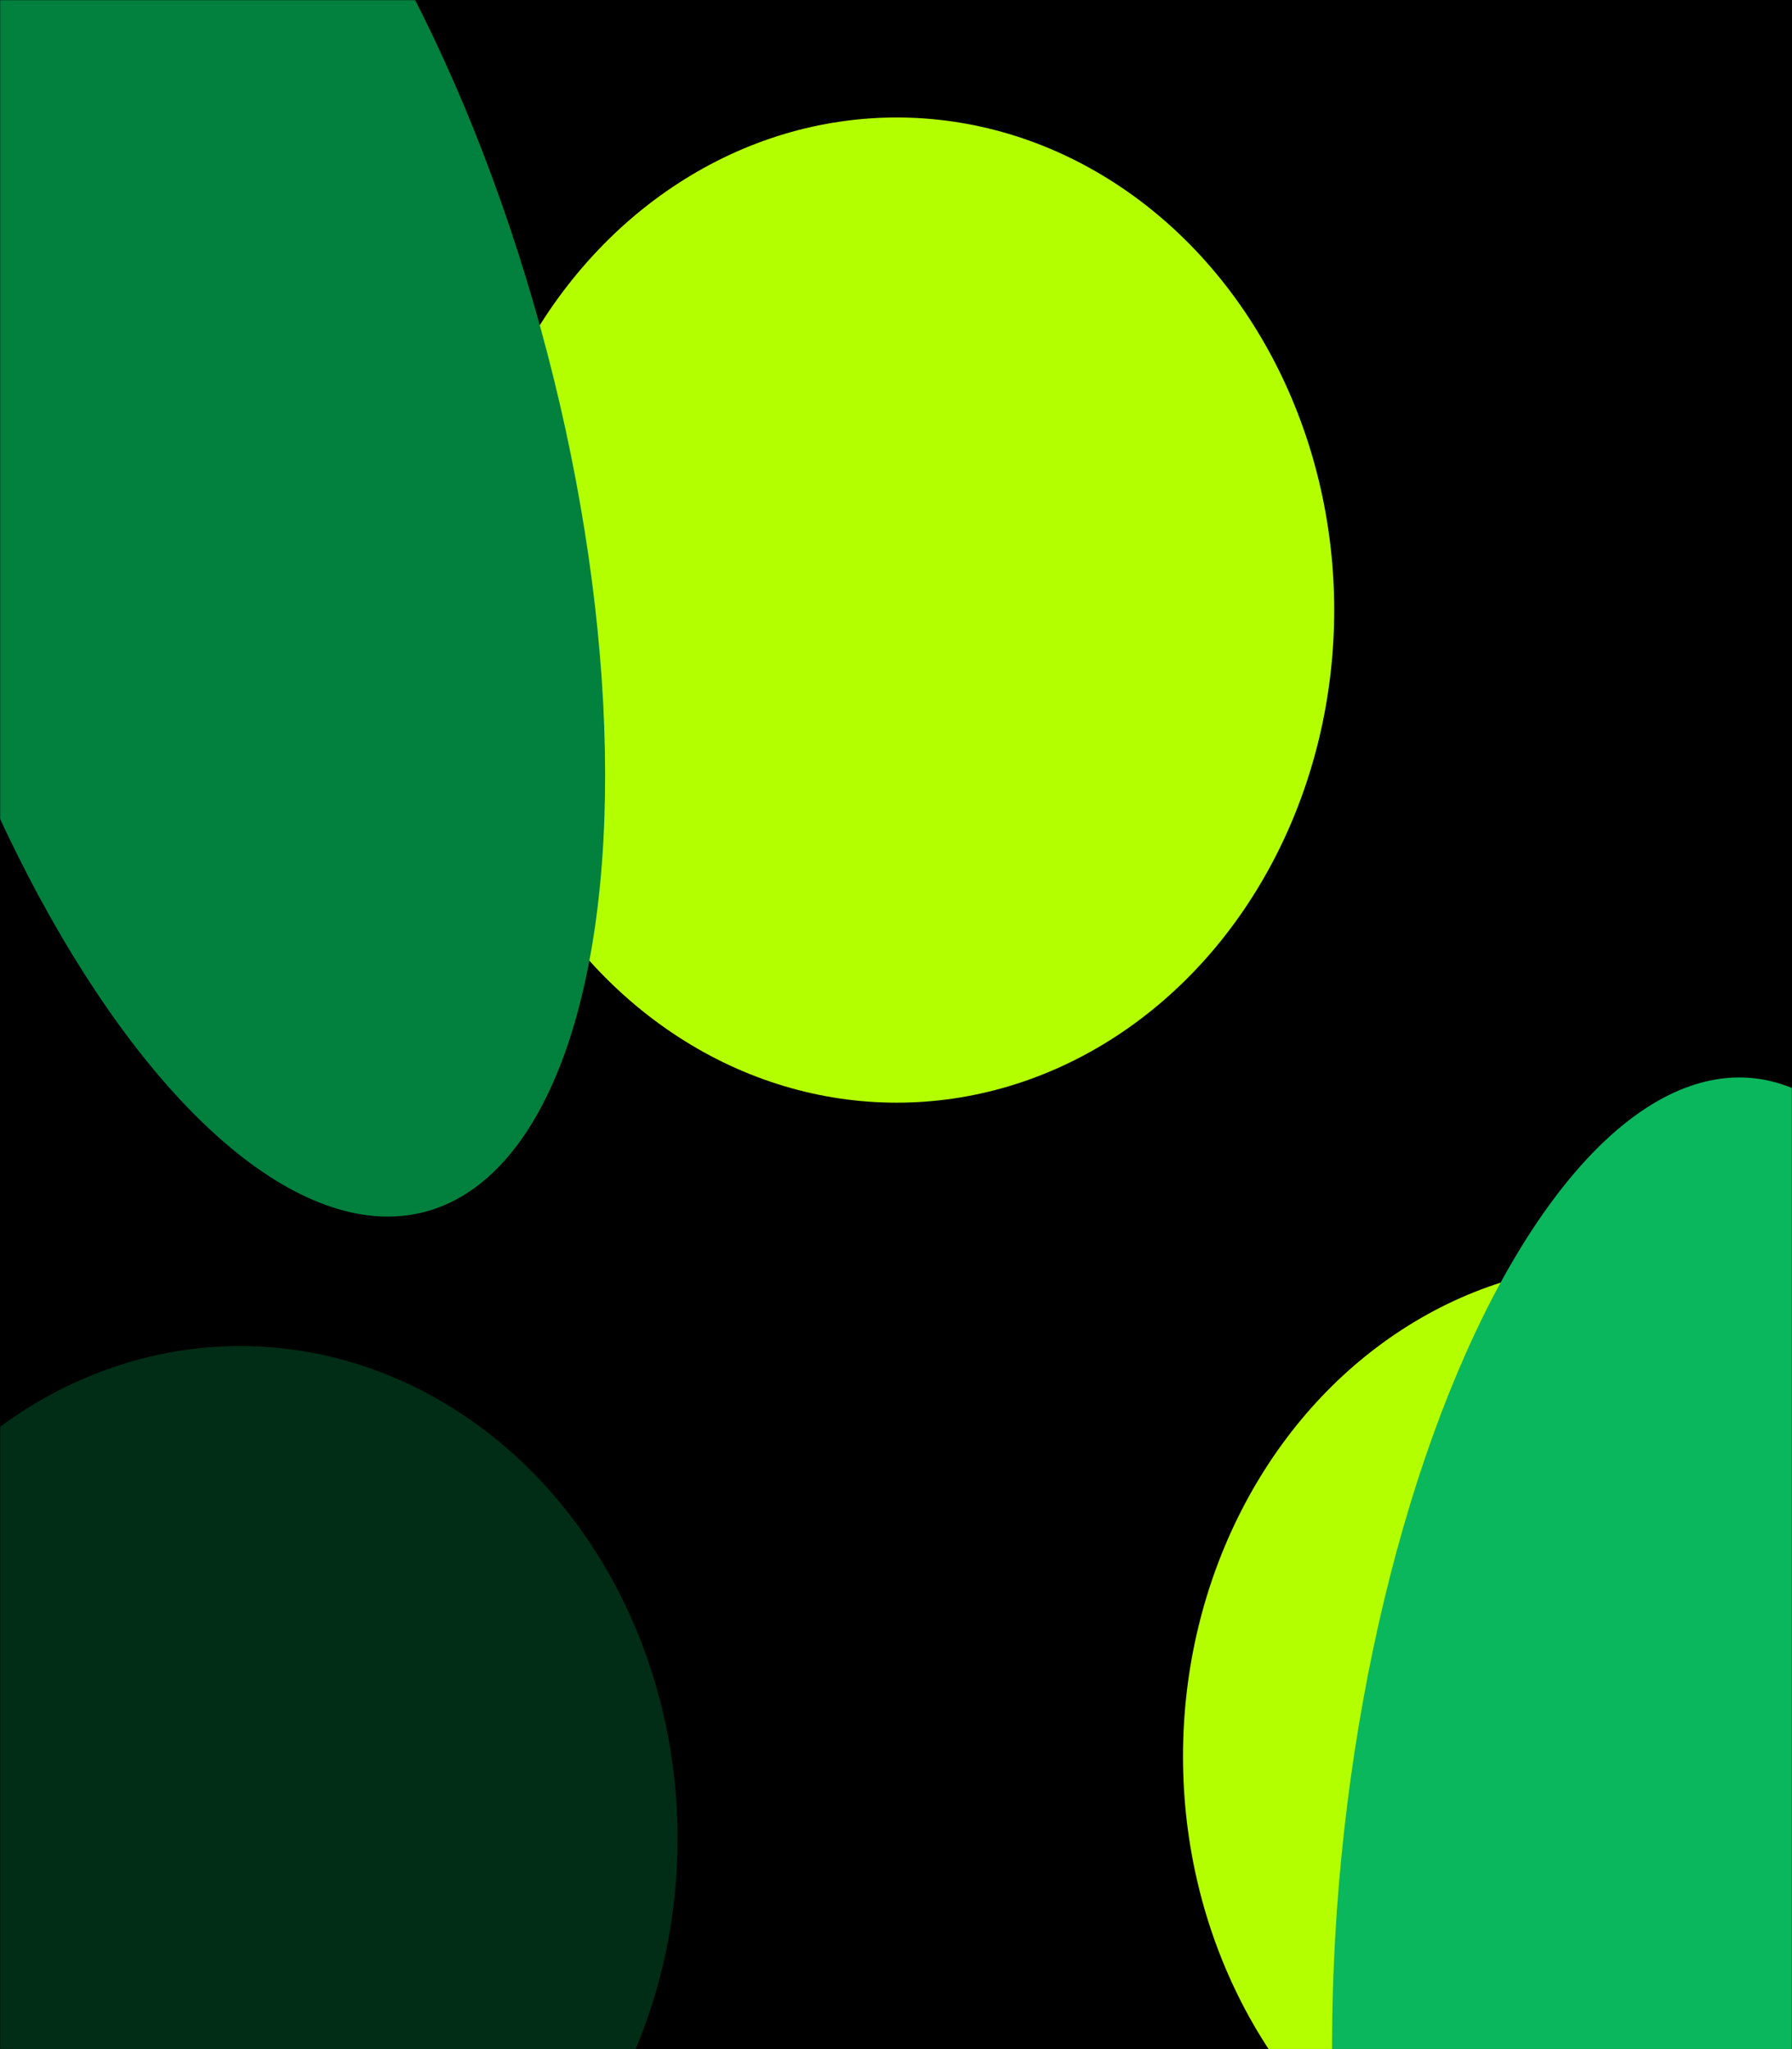 <svg width="1280" height="1464" viewBox="0 0 1280 1464" fill="none" xmlns="http://www.w3.org/2000/svg">
<rect x="-39" width="1358" height="1464" fill="black"/>
<mask id="mask0_2002_2221" style="mask-type:alpha" maskUnits="userSpaceOnUse" x="0" y="0" width="1280" height="1464">
<rect width="1280" height="1464" fill="black"/>
</mask>
<g mask="url(#mask0_2002_2221)">
<g filter="url(#filter0_f_2002_2221)">
<ellipse cx="640.5" cy="435.842" rx="312.5" ry="351.912" fill="#B3FF00"/>
</g>
<g filter="url(#filter1_f_2002_2221)">
<ellipse cx="1157.5" cy="1254.77" rx="312.5" ry="351.912" fill="#B3FF00"/>
</g>
<g filter="url(#filter2_f_2002_2221)">
<ellipse cx="146.5" cy="1344.7" rx="312.5" ry="351.912" fill="#B3FF00"/>
</g>
<g filter="url(#filter3_f_2002_2221)">
<ellipse cx="171.5" cy="1313.52" rx="312.5" ry="351.912" fill="#012C15"/>
</g>
<g filter="url(#filter4_f_2002_2221)">
<ellipse cx="537.067" cy="316.978" rx="537.067" ry="316.978" transform="matrix(0.276 -0.961 0.603 0.798 854 1607.69)" fill="#0BB75D"/>
</g>
<g filter="url(#filter5_f_2002_2221)">
<ellipse cx="549.467" cy="295.213" rx="549.467" ry="295.213" transform="matrix(-0.114 -0.993 0.909 0.418 -49.043 731.947)" fill="#02803E"/>
</g>
</g>
<defs>
<filter id="filter0_f_2002_2221" x="-172" y="-416.069" width="1625" height="1703.82" filterUnits="userSpaceOnUse" color-interpolation-filters="sRGB">
<feFlood flood-opacity="0" result="BackgroundImageFix"/>
<feBlend mode="normal" in="SourceGraphic" in2="BackgroundImageFix" result="shape"/>
<feGaussianBlur stdDeviation="250" result="effect1_foregroundBlur_2002_2221"/>
</filter>
<filter id="filter1_f_2002_2221" x="345" y="402.86" width="1625" height="1703.82" filterUnits="userSpaceOnUse" color-interpolation-filters="sRGB">
<feFlood flood-opacity="0" result="BackgroundImageFix"/>
<feBlend mode="normal" in="SourceGraphic" in2="BackgroundImageFix" result="shape"/>
<feGaussianBlur stdDeviation="250" result="effect1_foregroundBlur_2002_2221"/>
</filter>
<filter id="filter2_f_2002_2221" x="-666" y="492.786" width="1625" height="1703.82" filterUnits="userSpaceOnUse" color-interpolation-filters="sRGB">
<feFlood flood-opacity="0" result="BackgroundImageFix"/>
<feBlend mode="normal" in="SourceGraphic" in2="BackgroundImageFix" result="shape"/>
<feGaussianBlur stdDeviation="250" result="effect1_foregroundBlur_2002_2221"/>
</filter>
<filter id="filter3_f_2002_2221" x="-641" y="461.612" width="1625" height="1703.82" filterUnits="userSpaceOnUse" color-interpolation-filters="sRGB">
<feFlood flood-opacity="0" result="BackgroundImageFix"/>
<feBlend mode="normal" in="SourceGraphic" in2="BackgroundImageFix" result="shape"/>
<feGaussianBlur stdDeviation="250" result="effect1_foregroundBlur_2002_2221"/>
</filter>
<filter id="filter4_f_2002_2221" x="451.478" y="269.446" width="1483.74" height="2149.9" filterUnits="userSpaceOnUse" color-interpolation-filters="sRGB">
<feFlood flood-opacity="0" result="BackgroundImageFix"/>
<feBlend mode="normal" in="SourceGraphic" in2="BackgroundImageFix" result="shape"/>
<feGaussianBlur stdDeviation="250" result="effect1_foregroundBlur_2002_2221"/>
</filter>
<filter id="filter5_f_2002_2221" x="-618.984" y="-750.349" width="1550.98" height="2119.54" filterUnits="userSpaceOnUse" color-interpolation-filters="sRGB">
<feFlood flood-opacity="0" result="BackgroundImageFix"/>
<feBlend mode="normal" in="SourceGraphic" in2="BackgroundImageFix" result="shape"/>
<feGaussianBlur stdDeviation="250" result="effect1_foregroundBlur_2002_2221"/>
</filter>
</defs>
</svg>

